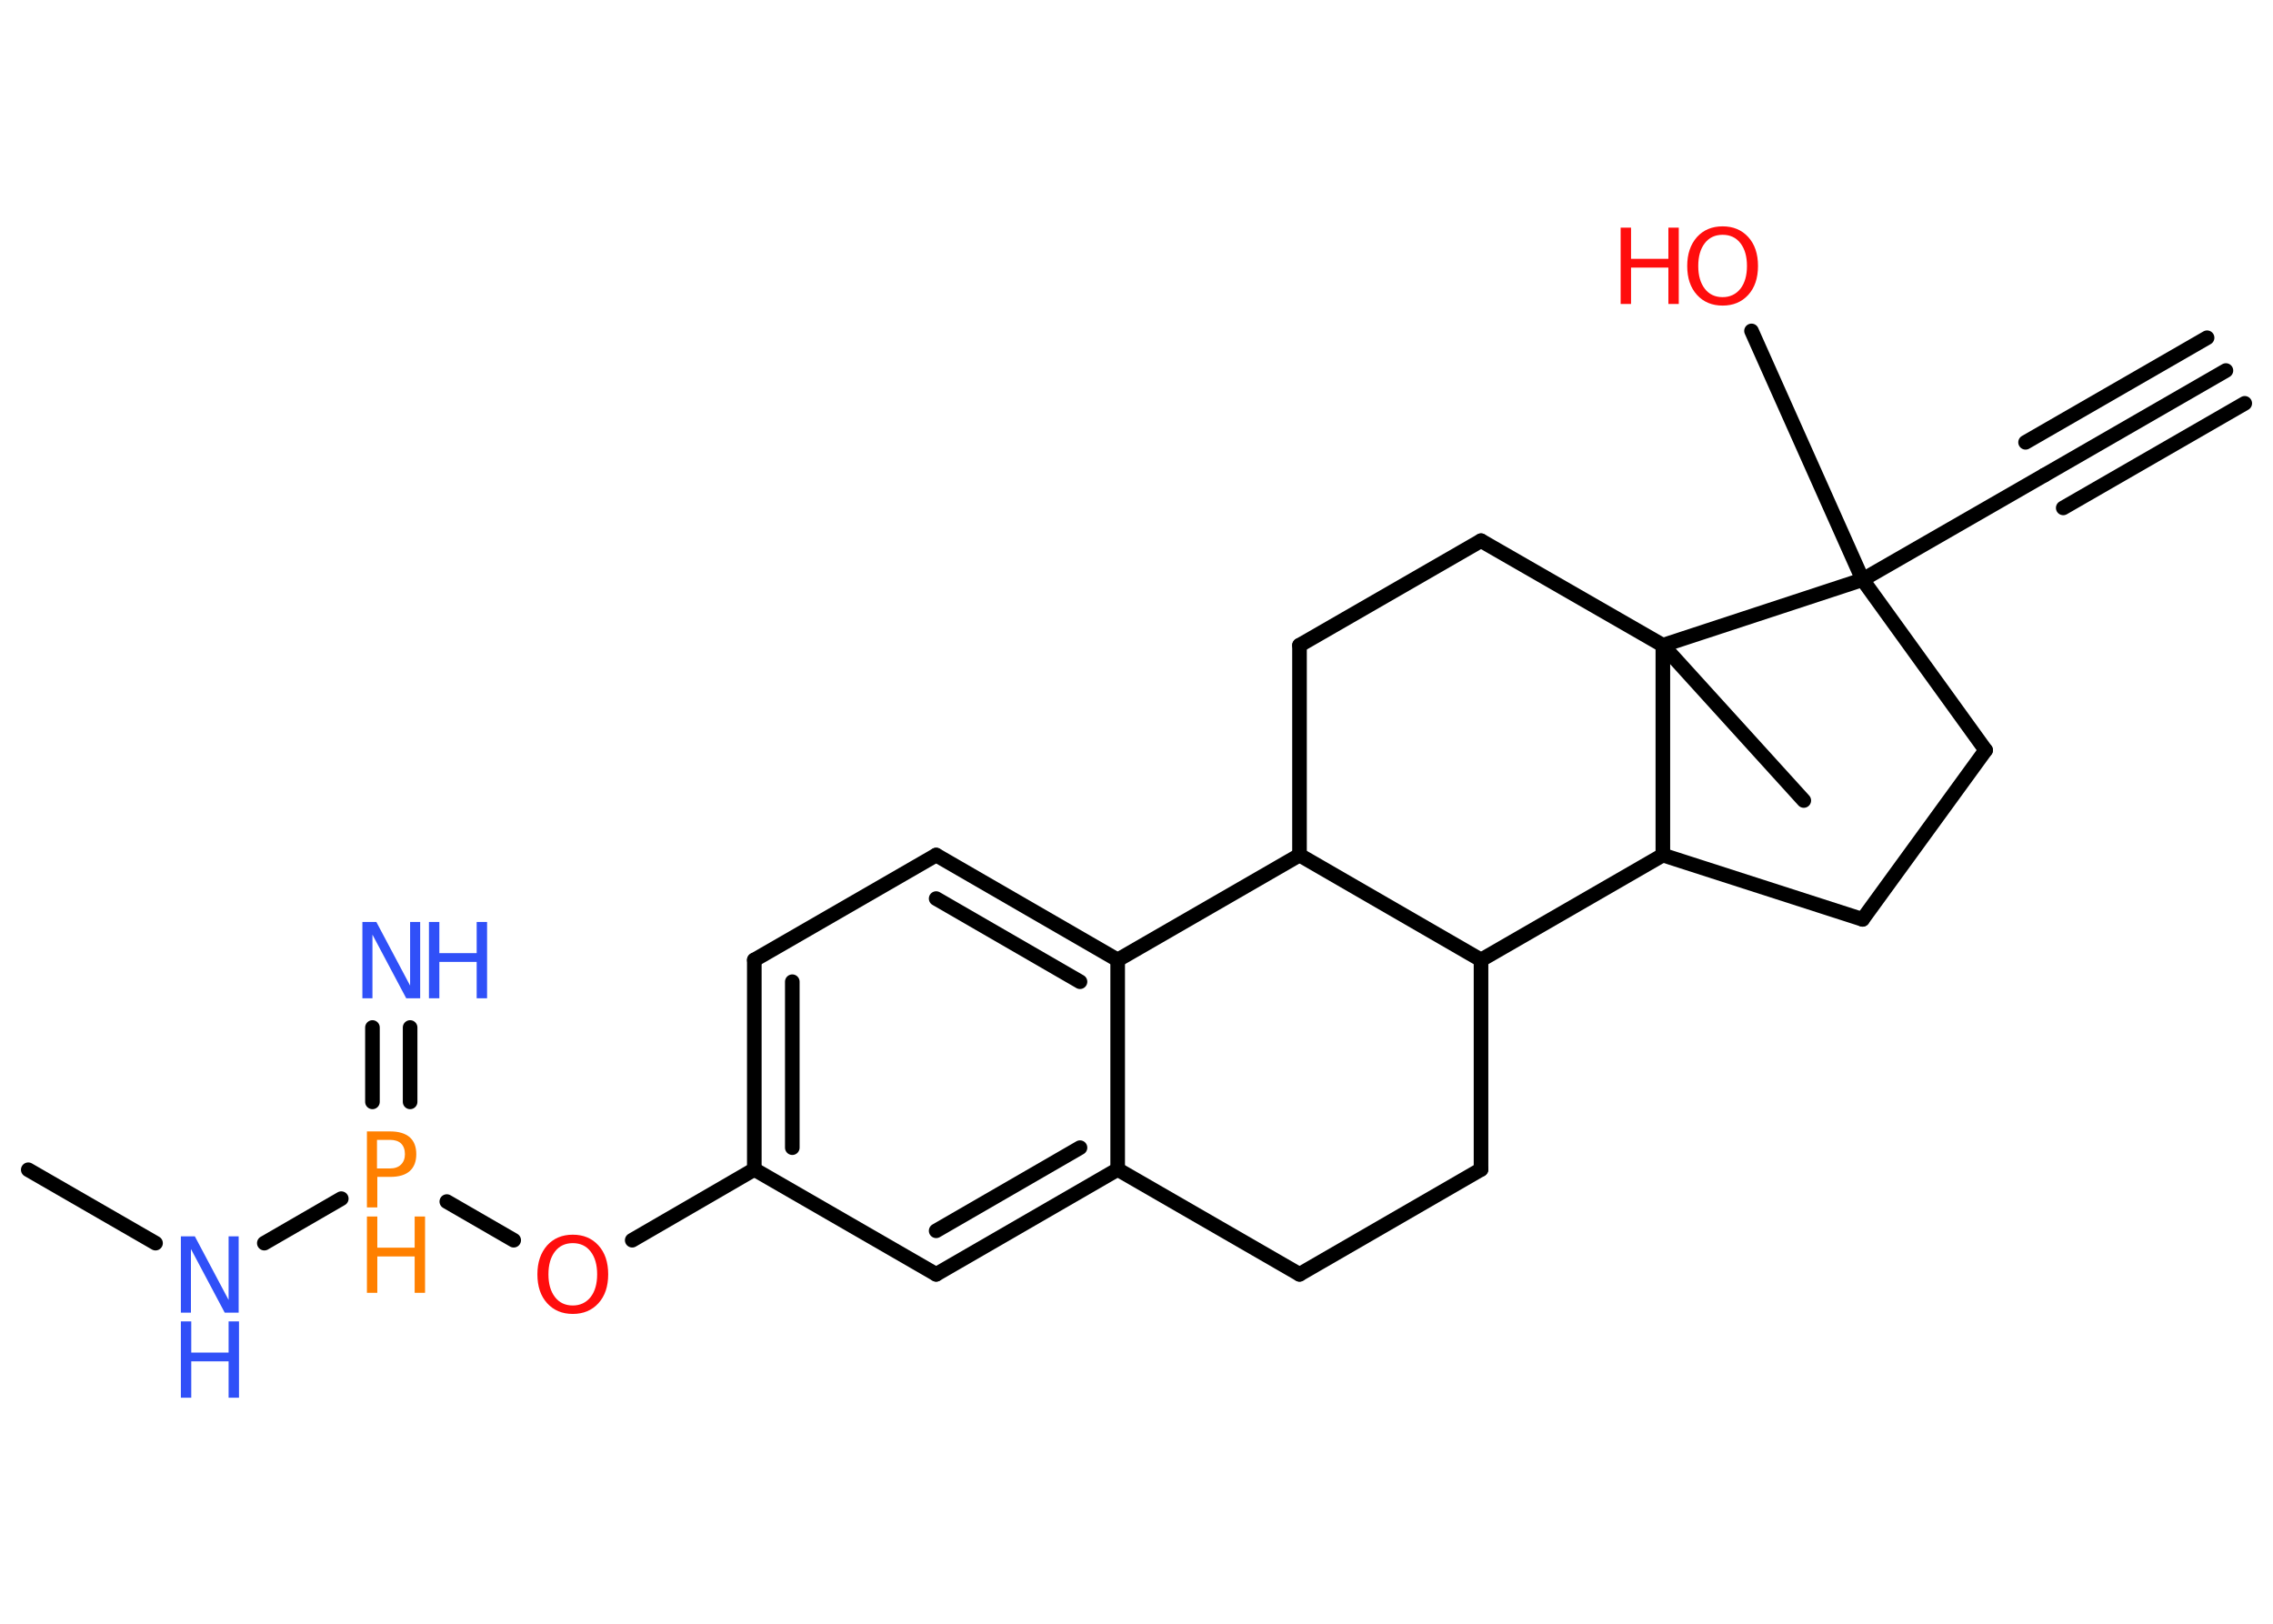 <?xml version='1.0' encoding='UTF-8'?>
<!DOCTYPE svg PUBLIC "-//W3C//DTD SVG 1.1//EN" "http://www.w3.org/Graphics/SVG/1.1/DTD/svg11.dtd">
<svg version='1.2' xmlns='http://www.w3.org/2000/svg' xmlns:xlink='http://www.w3.org/1999/xlink' width='70.0mm' height='50.0mm' viewBox='0 0 70.0 50.0'>
  <desc>Generated by the Chemistry Development Kit (http://github.com/cdk)</desc>
  <g stroke-linecap='round' stroke-linejoin='round' stroke='#000000' stroke-width='.45' fill='#3050F8'>
    <rect x='.0' y='.0' width='70.0' height='50.0' fill='#FFFFFF' stroke='none'/>
    <g id='mol1' class='mol'>
      <g id='mol1bnd1' class='bond'>
        <line x1='68.55' y1='11.41' x2='62.96' y2='14.63'/>
        <line x1='69.13' y1='12.42' x2='63.54' y2='15.64'/>
        <line x1='67.97' y1='10.4' x2='62.38' y2='13.62'/>
      </g>
      <line id='mol1bnd2' class='bond' x1='62.96' y1='14.63' x2='57.36' y2='17.85'/>
      <line id='mol1bnd3' class='bond' x1='57.36' y1='17.85' x2='53.94' y2='10.19'/>
      <line id='mol1bnd4' class='bond' x1='57.36' y1='17.85' x2='61.15' y2='23.1'/>
      <line id='mol1bnd5' class='bond' x1='61.15' y1='23.1' x2='57.36' y2='28.31'/>
      <line id='mol1bnd6' class='bond' x1='57.36' y1='28.31' x2='51.21' y2='26.33'/>
      <line id='mol1bnd7' class='bond' x1='51.21' y1='26.33' x2='45.61' y2='29.56'/>
      <line id='mol1bnd8' class='bond' x1='45.61' y1='29.56' x2='45.61' y2='36.01'/>
      <line id='mol1bnd9' class='bond' x1='45.61' y1='36.01' x2='40.02' y2='39.24'/>
      <line id='mol1bnd10' class='bond' x1='40.02' y1='39.24' x2='34.42' y2='36.01'/>
      <g id='mol1bnd11' class='bond'>
        <line x1='28.83' y1='39.24' x2='34.42' y2='36.01'/>
        <line x1='28.83' y1='37.9' x2='33.26' y2='35.34'/>
      </g>
      <line id='mol1bnd12' class='bond' x1='28.83' y1='39.24' x2='23.23' y2='36.01'/>
      <line id='mol1bnd13' class='bond' x1='23.23' y1='36.01' x2='19.47' y2='38.19'/>
      <line id='mol1bnd14' class='bond' x1='15.82' y1='38.19' x2='13.76' y2='37.0'/>
      <g id='mol1bnd15' class='bond'>
        <line x1='11.47' y1='33.93' x2='11.47' y2='31.64'/>
        <line x1='12.63' y1='33.93' x2='12.63' y2='31.64'/>
      </g>
      <line id='mol1bnd16' class='bond' x1='10.51' y1='36.91' x2='8.14' y2='38.28'/>
      <line id='mol1bnd17' class='bond' x1='4.79' y1='38.28' x2='.87' y2='36.02'/>
      <g id='mol1bnd18' class='bond'>
        <line x1='23.23' y1='29.56' x2='23.23' y2='36.01'/>
        <line x1='24.4' y1='30.23' x2='24.4' y2='35.34'/>
      </g>
      <line id='mol1bnd19' class='bond' x1='23.23' y1='29.56' x2='28.83' y2='26.33'/>
      <g id='mol1bnd20' class='bond'>
        <line x1='34.42' y1='29.56' x2='28.83' y2='26.33'/>
        <line x1='33.26' y1='30.23' x2='28.83' y2='27.67'/>
      </g>
      <line id='mol1bnd21' class='bond' x1='34.42' y1='36.01' x2='34.42' y2='29.56'/>
      <line id='mol1bnd22' class='bond' x1='34.42' y1='29.56' x2='40.02' y2='26.33'/>
      <line id='mol1bnd23' class='bond' x1='45.61' y1='29.56' x2='40.02' y2='26.33'/>
      <line id='mol1bnd24' class='bond' x1='40.02' y1='26.33' x2='40.02' y2='19.87'/>
      <line id='mol1bnd25' class='bond' x1='40.02' y1='19.87' x2='45.61' y2='16.65'/>
      <line id='mol1bnd26' class='bond' x1='45.61' y1='16.65' x2='51.21' y2='19.87'/>
      <line id='mol1bnd27' class='bond' x1='51.21' y1='26.33' x2='51.21' y2='19.87'/>
      <line id='mol1bnd28' class='bond' x1='57.36' y1='17.85' x2='51.21' y2='19.87'/>
      <line id='mol1bnd29' class='bond' x1='51.21' y1='19.87' x2='55.55' y2='24.65'/>
      <g id='mol1atm4' class='atom'>
        <path d='M53.05 7.23q-.35 .0 -.55 .26q-.2 .26 -.2 .7q.0 .44 .2 .7q.2 .26 .55 .26q.34 .0 .55 -.26q.2 -.26 .2 -.7q.0 -.44 -.2 -.7q-.2 -.26 -.55 -.26zM53.05 6.97q.49 .0 .79 .33q.3 .33 .3 .89q.0 .56 -.3 .89q-.3 .33 -.79 .33q-.49 .0 -.79 -.33q-.3 -.33 -.3 -.89q.0 -.55 .3 -.89q.3 -.33 .79 -.33z' stroke='none' fill='#FF0D0D'/>
        <path d='M49.91 7.01h.32v.96h1.15v-.96h.32v2.35h-.32v-1.12h-1.15v1.12h-.32v-2.35z' stroke='none' fill='#FF0D0D'/>
      </g>
      <path id='mol1atm14' class='atom' d='M17.64 38.28q-.35 .0 -.55 .26q-.2 .26 -.2 .7q.0 .44 .2 .7q.2 .26 .55 .26q.34 .0 .55 -.26q.2 -.26 .2 -.7q.0 -.44 -.2 -.7q-.2 -.26 -.55 -.26zM17.64 38.02q.49 .0 .79 .33q.3 .33 .3 .89q.0 .56 -.3 .89q-.3 .33 -.79 .33q-.49 .0 -.79 -.33q-.3 -.33 -.3 -.89q.0 -.55 .3 -.89q.3 -.33 .79 -.33z' stroke='none' fill='#FF0D0D'/>
      <g id='mol1atm15' class='atom'>
        <path d='M11.61 35.1v.88h.4q.22 .0 .34 -.12q.12 -.12 .12 -.32q.0 -.21 -.12 -.33q-.12 -.11 -.34 -.11h-.4zM11.3 34.84h.72q.39 .0 .6 .18q.2 .18 .2 .52q.0 .34 -.2 .52q-.2 .18 -.6 .18h-.4v.94h-.32v-2.35z' stroke='none' fill='#FF8000'/>
        <path d='M11.3 37.46h.32v.96h1.15v-.96h.32v2.35h-.32v-1.12h-1.15v1.12h-.32v-2.35z' stroke='none' fill='#FF8000'/>
      </g>
      <g id='mol1atm16' class='atom'>
        <path d='M11.16 28.39h.43l1.04 1.96v-1.96h.31v2.35h-.43l-1.04 -1.96v1.96h-.31v-2.35z' stroke='none'/>
        <path d='M13.21 28.39h.32v.96h1.15v-.96h.32v2.35h-.32v-1.12h-1.15v1.12h-.32v-2.35z' stroke='none'/>
      </g>
      <g id='mol1atm17' class='atom'>
        <path d='M5.57 38.07h.43l1.04 1.96v-1.96h.31v2.35h-.43l-1.04 -1.96v1.96h-.31v-2.35z' stroke='none'/>
        <path d='M5.57 40.69h.32v.96h1.15v-.96h.32v2.35h-.32v-1.12h-1.15v1.12h-.32v-2.35z' stroke='none'/>
      </g>
    </g>
  </g>
</svg>
